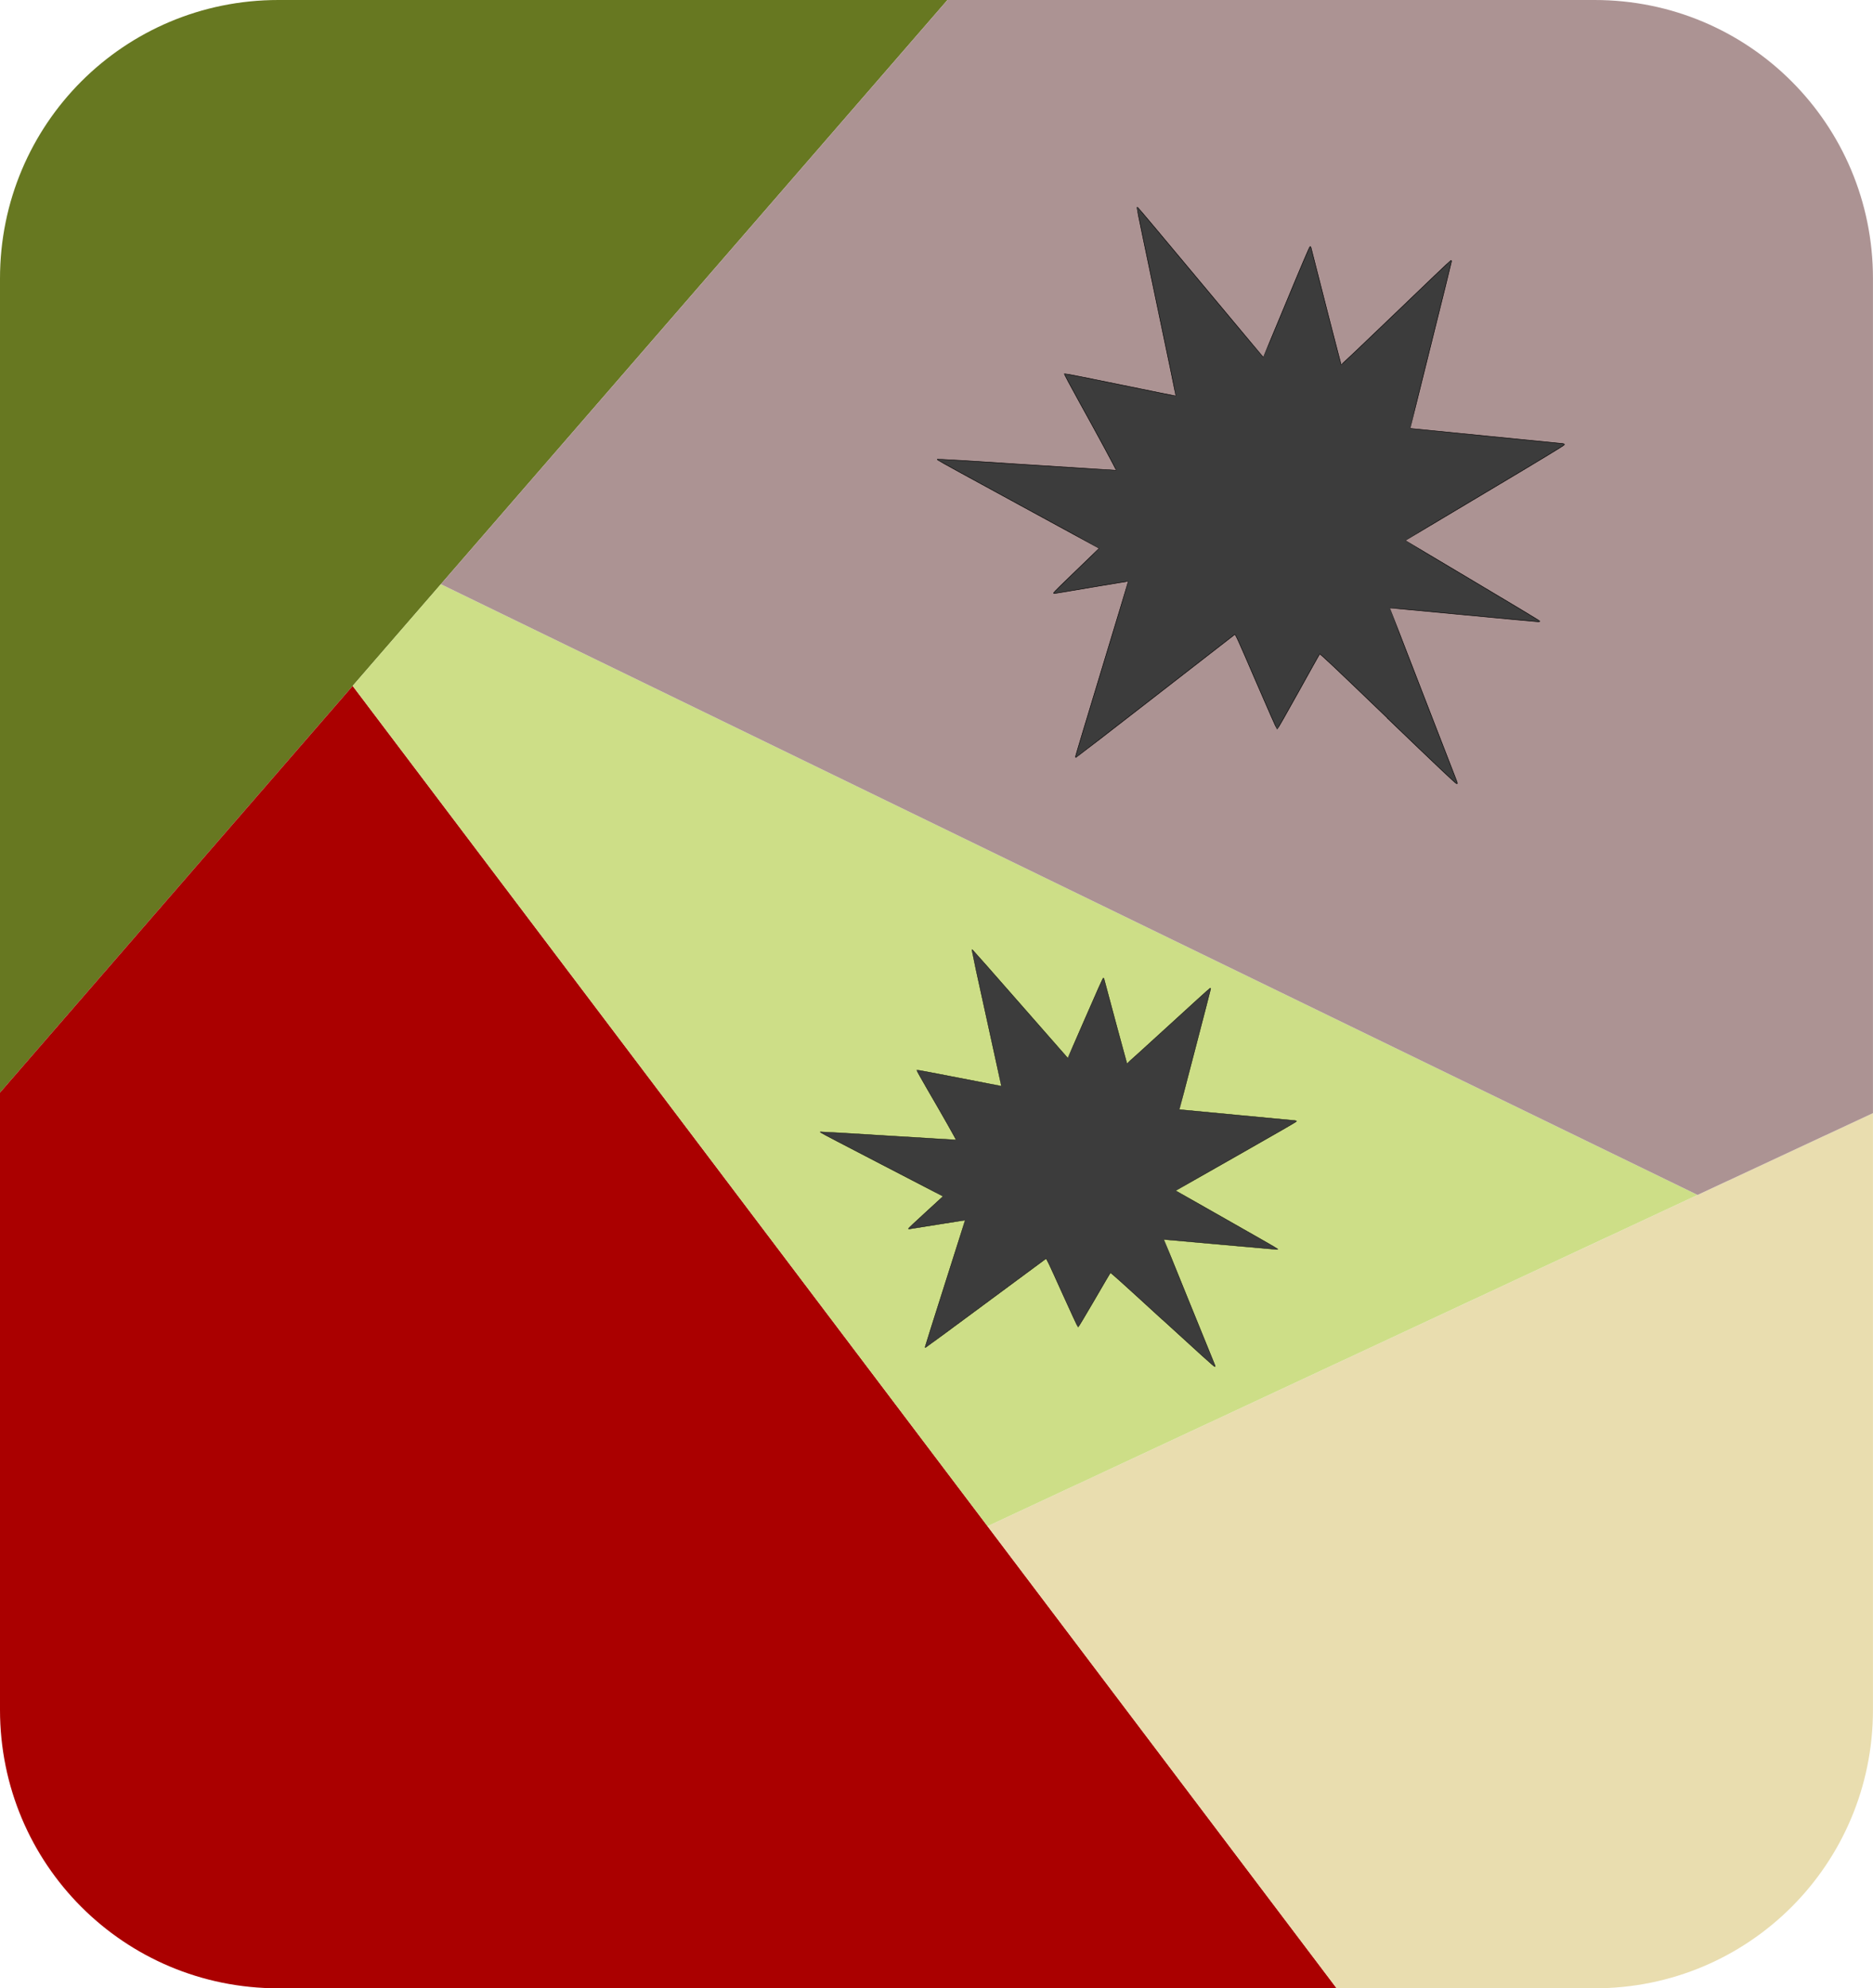 <?xml version="1.0" encoding="UTF-8" standalone="no"?>
<!-- Created with Inkscape (http://www.inkscape.org/) -->

<svg
   width="47.814mm"
   height="50.729mm"
   viewBox="0 0 47.814 50.729"
   version="1.1"
   id="svg1"
   inkscape:version="1.1.2 (0a00cf5339, 2022-02-04)"
   sodipodi:docname="map04c.svg"
   xmlns:inkscape="http://www.inkscape.org/namespaces/inkscape"
   xmlns:sodipodi="http://sodipodi.sourceforge.net/DTD/sodipodi-0.dtd"
   xmlns="http://www.w3.org/2000/svg"
   xmlns:svg="http://www.w3.org/2000/svg">
  <sodipodi:namedview
     id="namedview1"
     pagecolor="#ffffff"
     bordercolor="#666666"
     borderopacity="1.0"
     inkscape:showpageshadow="2"
     inkscape:pageopacity="0.0"
     inkscape:pagecheckerboard="0"
     inkscape:deskcolor="#d1d1d1"
     inkscape:document-units="mm"
     inkscape:zoom="1.4520903"
     inkscape:cx="92.969425"
     inkscape:cy="102.95503"
     inkscape:window-width="1920"
     inkscape:window-height="1009"
     inkscape:window-x="0"
     inkscape:window-y="34"
     inkscape:window-maximized="1"
     inkscape:current-layer="layer1"
     inkscape:pageshadow="2"
     showgrid="false" />
  <defs
     id="defs1" />
  <g
     inkscape:label="Livello 1"
     inkscape:groupmode="layer"
     id="layer1"
     transform="translate(-36.442,-46.281)">
    <path
       d="M 60.629,46.281 H 43.548 c -3.937,0 -7.106,3.169 -7.106,7.106 v 20.77 z"
       style="fill:#677821;stroke-width:0.037;stroke-miterlimit:10"
       id="path7" />
    <path
       d="m 45.445,63.781 -9.003,10.376 v 15.747 c 0,3.937 3.169,7.106 7.106,7.106 h 27.017 z"
       style="fill:#aa0000;stroke-width:0.037;stroke-miterlimit:10"
       id="path10" />
    <path
       d="m 84.255,74.681 -22.604,10.539 8.913,11.79 h 6.585 c 3.937,0 7.106,-3.169 7.106,-7.106 z"
       style="fill:#e9ddaf;stroke-width:0.037;stroke-miterlimit:10"
       id="path13" />
    <path
       d="M 79.778,76.768 47.696,61.186 45.445,63.781 61.652,85.22 Z"
       style="fill:#cdde87;stroke-width:0.037;stroke-miterlimit:10"
       id="path3" />
    <path
       d="M 60.629,46.281 47.696,61.186 79.778,76.768 84.255,74.681 V 53.387 c 0,-3.937 -3.169,-7.106 -7.106,-7.106 z"
       style="fill:#ac9393;stroke-width:0.037;stroke-miterlimit:10"
       id="path2" />
    <path
       style="fill:#3c3c3c;fill-opacity:1;stroke:#000000;stroke-width:0.013;stroke-miterlimit:4;stroke-dasharray:none;stroke-opacity:1"
       d="m 71.872,64.612 c -1.384,-1.331 -1.732,-1.659 -1.743,-1.644 -0.008,0.01 -0.251,0.446 -0.541,0.968 -0.29,0.523 -0.534,0.95 -0.543,0.95 -0.008,1.23e-4 -0.251,-0.547 -0.539,-1.216 -0.463,-1.075 -0.526,-1.214 -0.545,-1.2 -0.012,0.009 -0.925,0.718 -2.031,1.576 -1.105,0.858 -2.015,1.56 -2.021,1.56 -0.006,0 -0.011,-0.011 -0.011,-0.025 0,-0.014 0.304,-1.022 0.675,-2.242 0.371,-1.219 0.673,-2.221 0.671,-2.225 -0.002,-0.005 -0.424,0.063 -0.939,0.151 -0.514,0.088 -0.942,0.159 -0.952,0.159 -0.009,9.8e-5 -0.017,-0.007 -0.017,-0.016 0,-0.009 0.261,-0.266 0.581,-0.572 0.32,-0.306 0.581,-0.56 0.581,-0.564 -8.5e-5,-0.004 -0.926,-0.51 -2.058,-1.125 -1.132,-0.614 -2.061,-1.124 -2.065,-1.133 -0.004,-0.009 -0.004,-0.018 -0.002,-0.021 0.003,-0.003 1.03,0.061 2.281,0.143 1.252,0.081 2.279,0.145 2.282,0.142 0.008,-0.008 -0.49,-0.93 -0.961,-1.778 -0.208,-0.375 -0.37,-0.68 -0.363,-0.685 0.006,-0.006 0.639,0.119 1.425,0.281 0.777,0.161 1.417,0.289 1.421,0.285 0.004,-0.004 -0.219,-1.085 -0.497,-2.403 -0.277,-1.318 -0.501,-2.399 -0.497,-2.402 0.004,-0.004 0.015,-0.004 0.024,-2.07e-4 0.009,0.003 0.732,0.864 1.606,1.912 0.874,1.048 1.592,1.905 1.596,1.906 0.004,2.06e-4 0.27,-0.635 0.592,-1.412 0.375,-0.905 0.592,-1.412 0.603,-1.412 0.01,0 0.021,0.012 0.024,0.026 0.157,0.628 0.764,2.982 0.77,2.989 0.005,0.006 0.633,-0.589 1.394,-1.321 0.761,-0.733 1.393,-1.334 1.404,-1.336 0.012,-0.003 0.019,0.005 0.019,0.021 0,0.014 -0.238,0.978 -0.529,2.142 -0.291,1.165 -0.527,2.119 -0.524,2.121 0.003,0.002 0.87,0.088 1.928,0.192 1.058,0.104 1.943,0.192 1.966,0.195 0.029,0.005 0.043,0.014 0.043,0.028 0,0.014 -0.648,0.407 -2.03,1.229 -1.116,0.664 -2.03,1.211 -2.03,1.215 4.4e-5,0.004 0.772,0.466 1.715,1.025 0.943,0.56 1.716,1.024 1.716,1.033 4.44e-4,0.009 -0.016,0.015 -0.043,0.015 -0.024,-2.04e-4 -0.885,-0.08 -1.913,-0.178 -1.028,-0.098 -1.872,-0.176 -1.874,-0.174 -0.003,0.002 0.363,0.951 0.813,2.11 0.45,1.159 0.841,2.167 0.869,2.241 0.051,0.131 0.051,0.133 0.022,0.132 -0.021,-5.87e-4 -0.519,-0.472 -1.759,-1.663 z"
       id="path5094" />
    <path
       style="fill:#3c3c3c;fill-opacity:1;stroke:#000000;stroke-width:0.009;stroke-miterlimit:4;stroke-dasharray:none;stroke-opacity:1"
       d="m 66.11,79.944 c -1.05,-0.962 -1.315,-1.2 -1.323,-1.189 -0.006,0.007 -0.191,0.322 -0.411,0.701 -0.22,0.378 -0.406,0.687 -0.412,0.687 -0.006,8.9e-5 -0.191,-0.396 -0.409,-0.88 -0.351,-0.778 -0.399,-0.879 -0.413,-0.868 -0.009,0.006 -0.702,0.519 -1.542,1.14 -0.839,0.621 -1.529,1.129 -1.534,1.129 -0.005,0 -0.008,-0.008 -0.008,-0.018 0,-0.01 0.231,-0.739 0.512,-1.622 0.282,-0.882 0.511,-1.607 0.509,-1.61 -0.002,-0.003 -0.322,0.046 -0.712,0.109 -0.39,0.063 -0.715,0.115 -0.722,0.115 -0.007,7.1e-5 -0.013,-0.005 -0.013,-0.012 0,-0.006 0.198,-0.193 0.441,-0.414 0.243,-0.221 0.441,-0.405 0.441,-0.408 -6.4e-5,-0.003 -0.703,-0.369 -1.562,-0.813 -0.859,-0.444 -1.565,-0.813 -1.567,-0.819 -0.003,-0.006 -0.003,-0.013 -0.001,-0.015 0.002,-0.002 0.782,0.044 1.732,0.103 0.95,0.059 1.73,0.105 1.733,0.103 0.006,-0.006 -0.372,-0.673 -0.73,-1.286 -0.158,-0.272 -0.281,-0.492 -0.276,-0.496 0.005,-0.004 0.485,0.086 1.082,0.203 0.59,0.116 1.076,0.209 1.079,0.206 0.003,-0.003 -0.167,-0.785 -0.377,-1.738 -0.211,-0.953 -0.38,-1.735 -0.377,-1.738 0.003,-0.003 0.011,-0.003 0.018,-1.5e-4 0.007,0.003 0.556,0.625 1.22,1.383 0.664,0.758 1.209,1.378 1.211,1.379 0.003,1.49e-4 0.205,-0.459 0.449,-1.021 0.285,-0.655 0.449,-1.022 0.458,-1.022 0.007,0 0.016,0.008 0.019,0.019 0.119,0.454 0.58,2.157 0.585,2.162 0.004,0.004 0.48,-0.426 1.058,-0.956 0.578,-0.53 1.058,-0.965 1.066,-0.966 0.009,-0.002 0.015,0.004 0.015,0.015 0,0.01 -0.181,0.707 -0.401,1.55 -0.221,0.842 -0.4,1.533 -0.398,1.534 0.002,0.001 0.66,0.064 1.463,0.139 0.803,0.075 1.475,0.139 1.493,0.141 0.022,0.003 0.033,0.01 0.033,0.02 0,0.01 -0.492,0.294 -1.541,0.889 -0.848,0.48 -1.541,0.876 -1.541,0.879 3.3e-5,0.003 0.586,0.337 1.302,0.742 0.716,0.405 1.302,0.741 1.303,0.747 3.37e-4,0.007 -0.012,0.011 -0.032,0.011 -0.018,-1.48e-4 -0.672,-0.058 -1.452,-0.129 -0.781,-0.071 -1.421,-0.127 -1.423,-0.126 -0.002,0.001 0.276,0.688 0.617,1.527 0.341,0.838 0.638,1.568 0.66,1.621 0.039,0.095 0.039,0.096 0.017,0.096 -0.016,-4.25e-4 -0.394,-0.341 -1.335,-1.203 z"
       id="path5094-5" />
  </g>
</svg>
